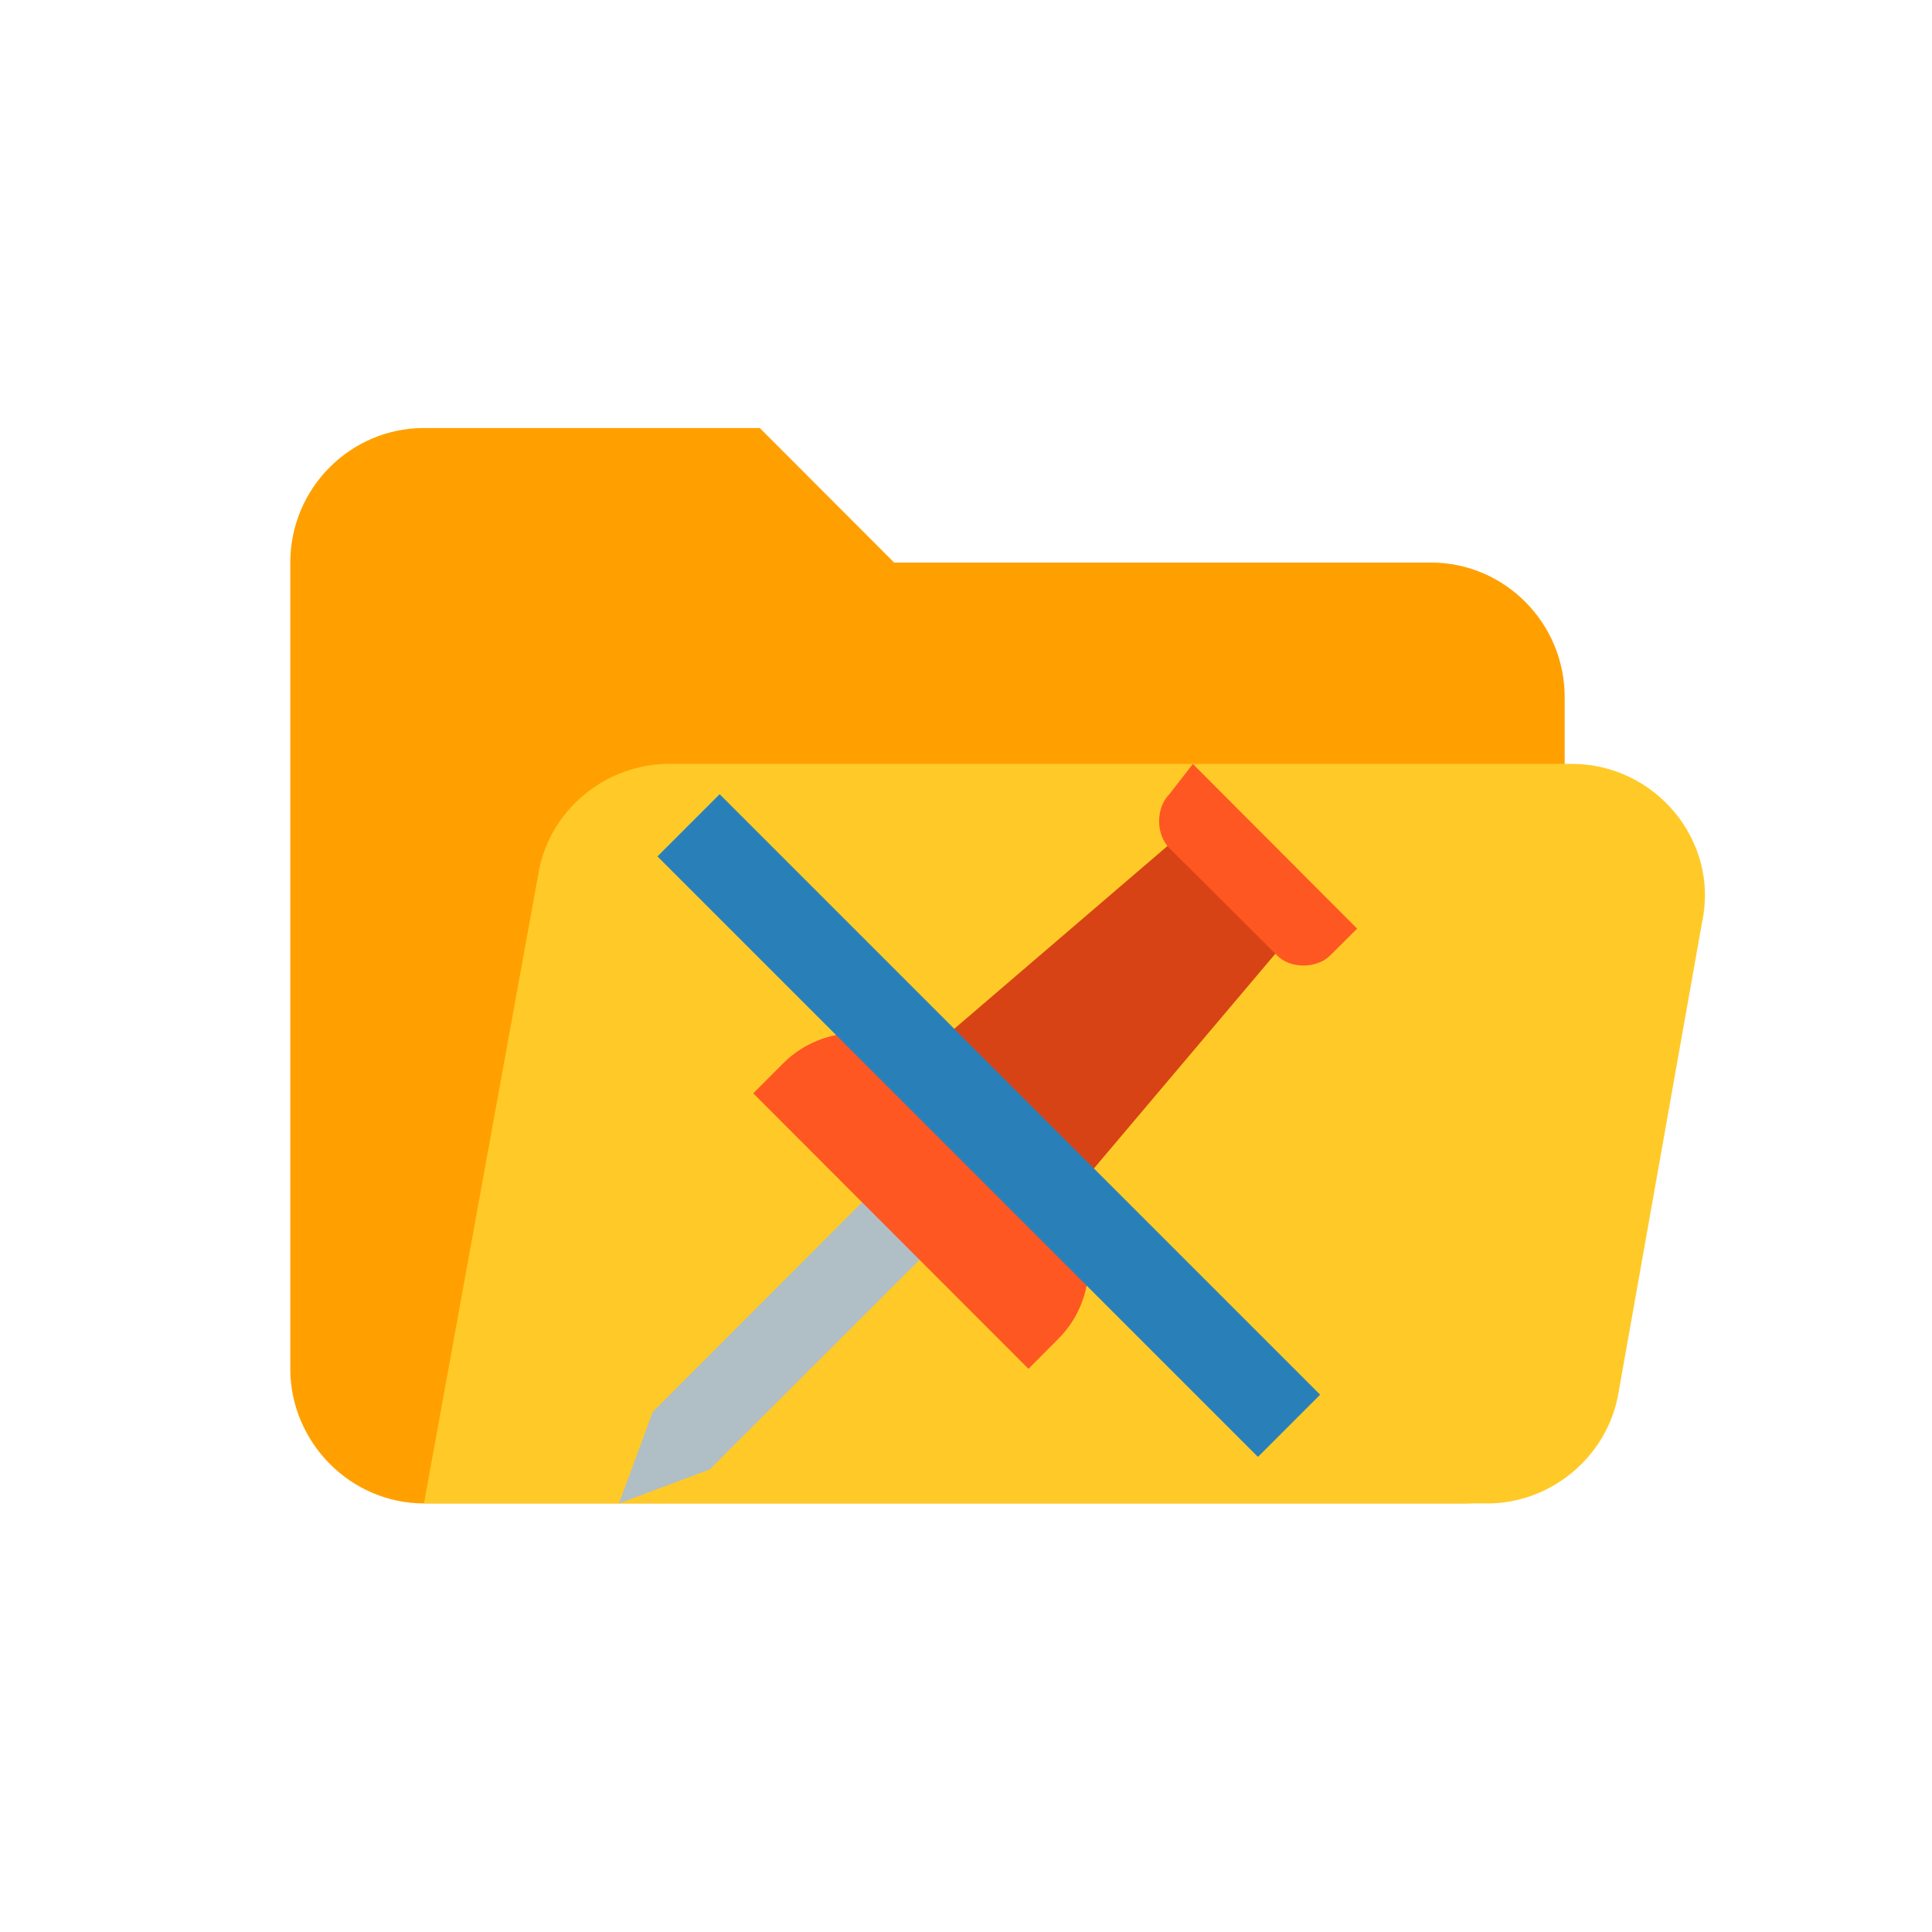 <?xml version="1.0" encoding="utf-8"?>
<!DOCTYPE svg PUBLIC "-//W3C//DTD SVG 1.1//EN" "http://www.w3.org/Graphics/SVG/1.1/DTD/svg11.dtd">
<svg version="1.1"
	 xmlns="http://www.w3.org/2000/svg" xmlns:xlink="http://www.w3.org/1999/xlink" xmlns:a="http://ns.adobe.com/AdobeSVGViewerExtensions/3.0/"
	 x="0px" y="0px" width="24px" height="24px" viewBox="-1.937 -1.974 24 24" enable-background="new -1.937 -1.974 24 24"
	 xml:space="preserve">
<defs>
</defs>
<path fill="none" d="M0,20.033V0h20.002v20.033H0z"/>
<path fill="#FFA000" d="M15.838,5.014H9.17L7.501,3.343H3.33c-0.916,0-1.661,0.75-1.661,1.671V15.03c0,0.91,0.746,1.672,1.661,1.672
	h12.922c0.706,0,1.248-0.546,1.248-1.262V6.686C17.5,5.764,16.753,5.014,15.838,5.014z"/>
<path fill="#FFCA28" d="M17.588,7.515H6.375c-0.792,0-1.498,0.58-1.626,1.375L3.33,16.702h13.214c0.794,0,1.499-0.592,1.627-1.387
	l1.038-5.845C19.419,8.47,18.626,7.515,17.588,7.515z"/>
<path fill="#B0BEC5" d="M6.878,16.281l-1.126,0.421l0.42-1.138l2.998-3.001l0.712,0.717L6.878,16.281z"/>
<path fill="#D84315" d="M11.172,13.109l-1.791-1.843l3.5-3.001l1.289,1.296L11.172,13.109z"/>
<path fill="#FF5722" d="M14.922,9.562l-0.332,0.33c-0.169,0.171-0.502,0.171-0.665,0l-1.335-1.33c-0.171-0.171-0.171-0.5,0-0.671
	l0.291-0.375L14.922,9.562z M10.839,15.03l0.373-0.375c0.501-0.5,0.501-1.342,0-1.842l-1.58-1.58c-0.502-0.501-1.337-0.501-1.838,0
	l-0.374,0.375L10.839,15.03z"/>
<rect x="5.069" y="11.464" transform="matrix(0.707 0.707 -0.707 0.707 11.524 -3.797)" fill="#2980B9" width="10.551" height="1.093"/>
</svg>
